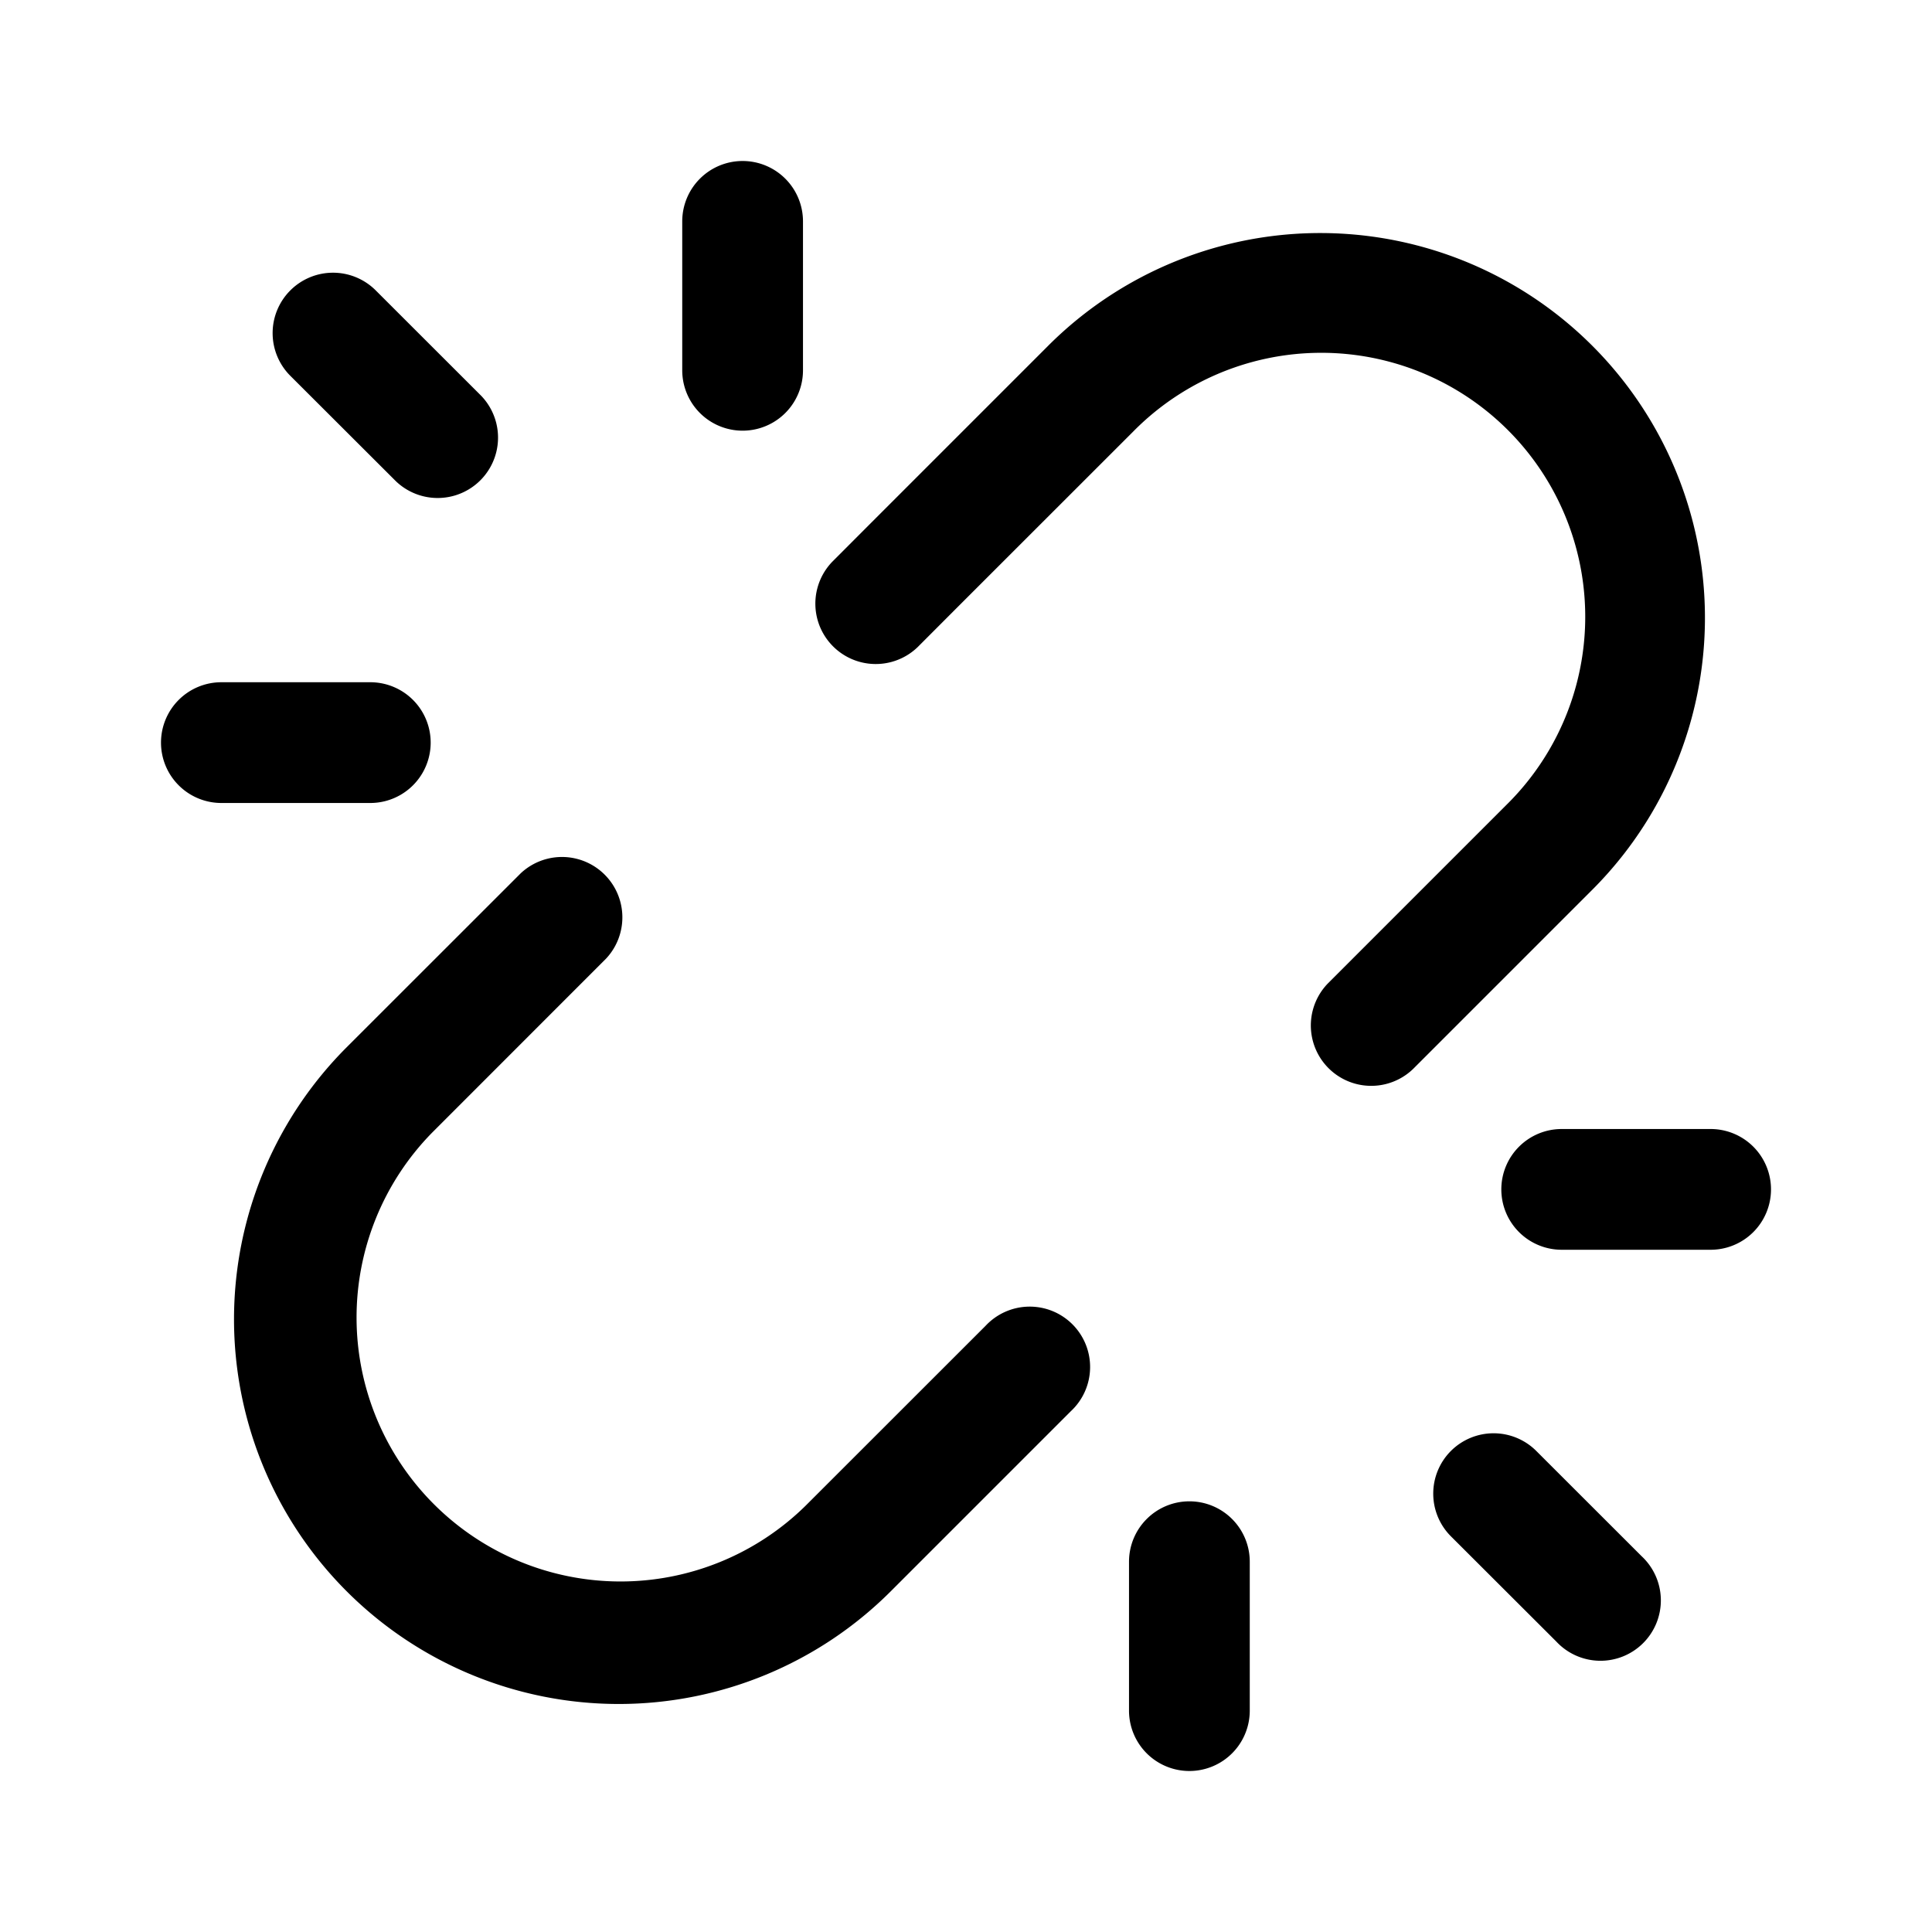 <svg width="24" height="24" viewBox="0 0 24 24" fill="none" xmlns="http://www.w3.org/2000/svg"><path fill-rule="evenodd" clip-rule="evenodd" d="M9.225 2a.75.75 0 01.75.75V4.6a.75.75 0 01-1.5 0V2.75a.75.75 0 01.75-.75zM3.607 3.607a.75.75 0 011.06 0l1.309 1.308a.75.75 0 01-1.06 1.061L3.606 4.668a.75.75 0 010-1.06zM2 9.225a.75.75 0 01.75-.75H4.6a.75.75 0 010 1.5H2.75a.75.75 0 01-.75-.75zm16.65 5.55a.75.75 0 01.75-.75h1.85a.75.75 0 010 1.5H19.4a.75.75 0 01-.75-.75zm-.626 3.249a.75.75 0 011.06 0l1.309 1.308a.75.75 0 11-1.06 1.06l-1.309-1.307a.75.75 0 010-1.061zm-3.249.626a.75.75 0 01.75.75v1.85a.75.75 0 01-1.5 0V19.4a.75.75 0 01.75-.75zM13.012 4.304a4.779 4.779 0 116.758 6.759l-2.215 2.215a.75.75 0 01-1.061-1.06l2.216-2.216a3.279 3.279 0 10-4.637-4.637L11.907 7.53l-.507.508a.75.75 0 01-1.061-1.06l.507-.508 2.166-2.166zM4.307 19.768a4.779 4.779 0 006.758 0l2.238-2.238a.75.75 0 10-1.06-1.06l-2.238 2.237a3.279 3.279 0 01-4.637-4.637l2.162-2.163a.75.75 0 00-1.06-1.06l-2.163 2.162a4.779 4.779 0 000 6.759z" fill="currentColor"/></svg>